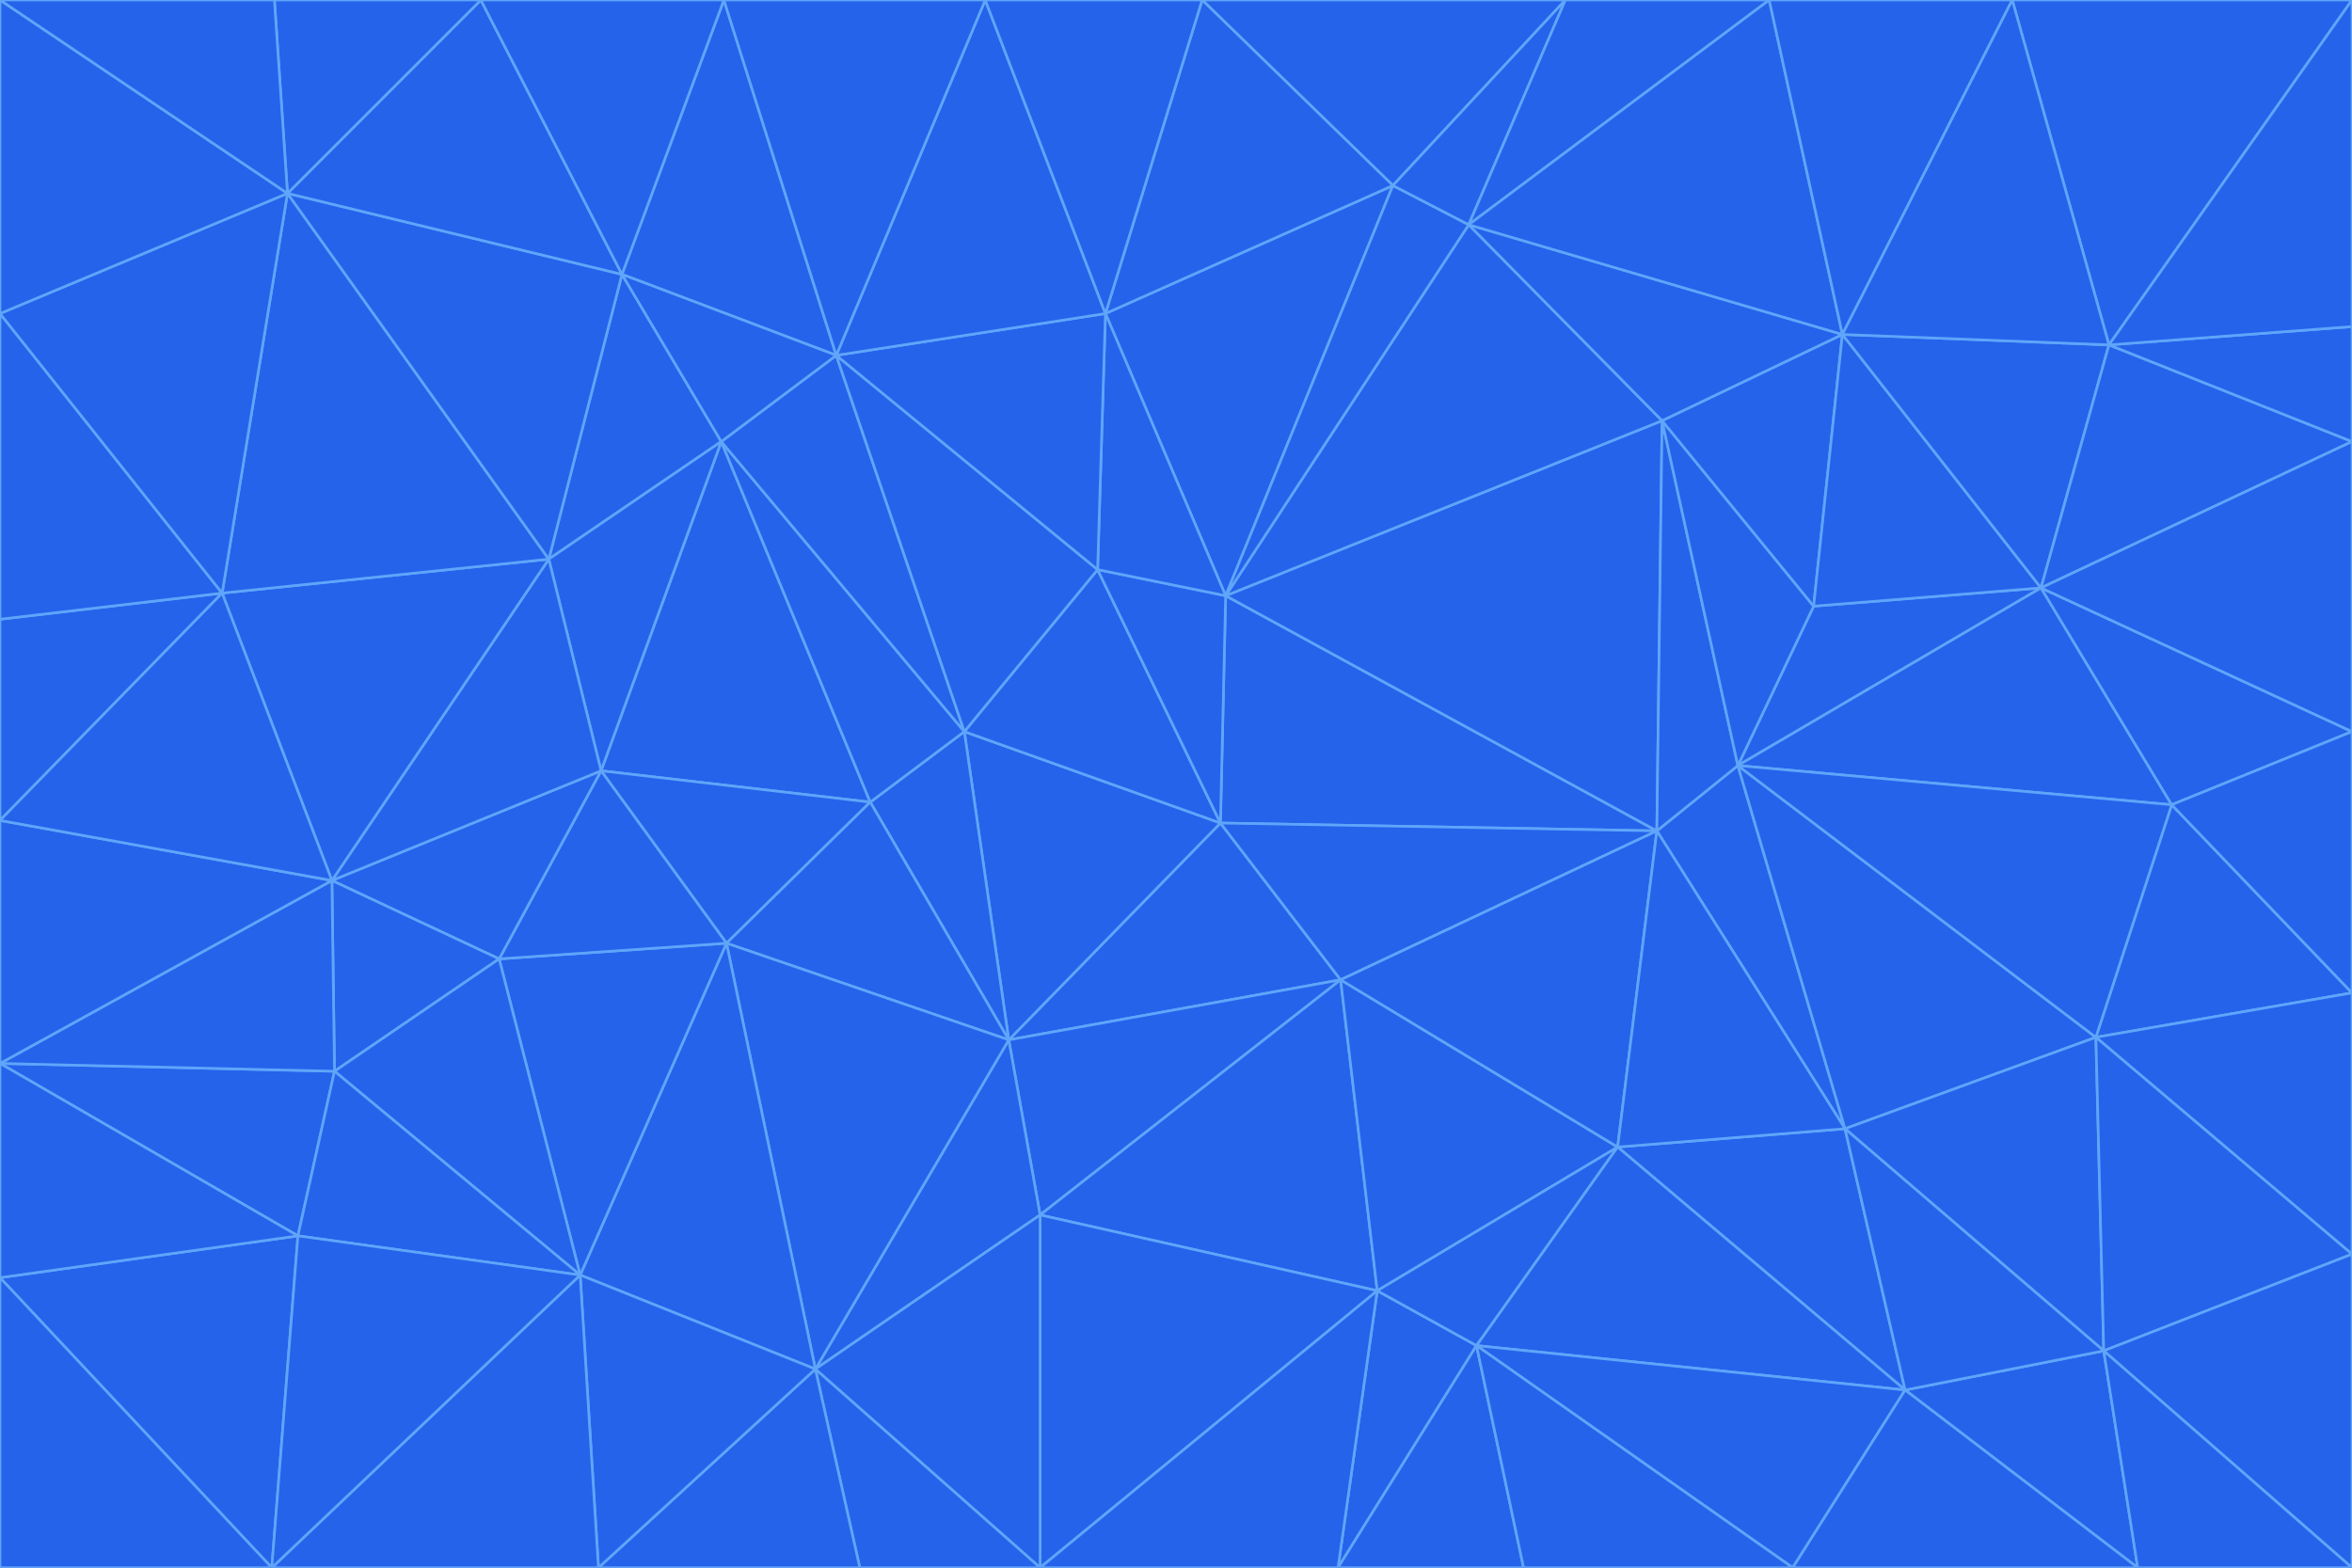 <svg id="visual" viewBox="0 0 900 600" width="900" height="600" xmlns="http://www.w3.org/2000/svg" xmlns:xlink="http://www.w3.org/1999/xlink" version="1.1"><g stroke-width="1" stroke-linejoin="bevel"><path d="M467 315L386 398L513 375Z" fill="#2563eb" stroke="#60a5fa"></path><path d="M386 398L398 465L513 375Z" fill="#2563eb" stroke="#60a5fa"></path><path d="M467 315L369 280L386 398Z" fill="#2563eb" stroke="#60a5fa"></path><path d="M369 280L333 307L386 398Z" fill="#2563eb" stroke="#60a5fa"></path><path d="M386 398L312 524L398 465Z" fill="#2563eb" stroke="#60a5fa"></path><path d="M398 465L527 494L513 375Z" fill="#2563eb" stroke="#60a5fa"></path><path d="M634 318L469 228L467 315Z" fill="#2563eb" stroke="#60a5fa"></path><path d="M467 315L420 218L369 280Z" fill="#2563eb" stroke="#60a5fa"></path><path d="M469 228L420 218L467 315Z" fill="#2563eb" stroke="#60a5fa"></path><path d="M276 169L230 295L333 307Z" fill="#2563eb" stroke="#60a5fa"></path><path d="M230 295L278 361L333 307Z" fill="#2563eb" stroke="#60a5fa"></path><path d="M333 307L278 361L386 398Z" fill="#2563eb" stroke="#60a5fa"></path><path d="M512 600L565 515L527 494Z" fill="#2563eb" stroke="#60a5fa"></path><path d="M527 494L619 439L513 375Z" fill="#2563eb" stroke="#60a5fa"></path><path d="M513 375L634 318L467 315Z" fill="#2563eb" stroke="#60a5fa"></path><path d="M565 515L619 439L527 494Z" fill="#2563eb" stroke="#60a5fa"></path><path d="M619 439L634 318L513 375Z" fill="#2563eb" stroke="#60a5fa"></path><path d="M278 361L312 524L386 398Z" fill="#2563eb" stroke="#60a5fa"></path><path d="M398 465L398 600L527 494Z" fill="#2563eb" stroke="#60a5fa"></path><path d="M312 524L398 600L398 465Z" fill="#2563eb" stroke="#60a5fa"></path><path d="M398 600L512 600L527 494Z" fill="#2563eb" stroke="#60a5fa"></path><path d="M729 532L706 432L619 439Z" fill="#2563eb" stroke="#60a5fa"></path><path d="M276 169L333 307L369 280Z" fill="#2563eb" stroke="#60a5fa"></path><path d="M278 361L222 488L312 524Z" fill="#2563eb" stroke="#60a5fa"></path><path d="M706 432L665 293L634 318Z" fill="#2563eb" stroke="#60a5fa"></path><path d="M634 318L636 161L469 228Z" fill="#2563eb" stroke="#60a5fa"></path><path d="M191 367L222 488L278 361Z" fill="#2563eb" stroke="#60a5fa"></path><path d="M312 524L329 600L398 600Z" fill="#2563eb" stroke="#60a5fa"></path><path d="M229 600L329 600L312 524Z" fill="#2563eb" stroke="#60a5fa"></path><path d="M230 295L191 367L278 361Z" fill="#2563eb" stroke="#60a5fa"></path><path d="M533 71L423 120L469 228Z" fill="#2563eb" stroke="#60a5fa"></path><path d="M469 228L423 120L420 218Z" fill="#2563eb" stroke="#60a5fa"></path><path d="M320 136L276 169L369 280Z" fill="#2563eb" stroke="#60a5fa"></path><path d="M512 600L583 600L565 515Z" fill="#2563eb" stroke="#60a5fa"></path><path d="M619 439L706 432L634 318Z" fill="#2563eb" stroke="#60a5fa"></path><path d="M729 532L619 439L565 515Z" fill="#2563eb" stroke="#60a5fa"></path><path d="M320 136L369 280L420 218Z" fill="#2563eb" stroke="#60a5fa"></path><path d="M230 295L127 337L191 367Z" fill="#2563eb" stroke="#60a5fa"></path><path d="M423 120L320 136L420 218Z" fill="#2563eb" stroke="#60a5fa"></path><path d="M781 225L694 232L665 293Z" fill="#2563eb" stroke="#60a5fa"></path><path d="M665 293L636 161L634 318Z" fill="#2563eb" stroke="#60a5fa"></path><path d="M694 232L636 161L665 293Z" fill="#2563eb" stroke="#60a5fa"></path><path d="M238 105L210 214L276 169Z" fill="#2563eb" stroke="#60a5fa"></path><path d="M276 169L210 214L230 295Z" fill="#2563eb" stroke="#60a5fa"></path><path d="M222 488L229 600L312 524Z" fill="#2563eb" stroke="#60a5fa"></path><path d="M104 600L229 600L222 488Z" fill="#2563eb" stroke="#60a5fa"></path><path d="M636 161L562 86L469 228Z" fill="#2563eb" stroke="#60a5fa"></path><path d="M277 0L238 105L320 136Z" fill="#2563eb" stroke="#60a5fa"></path><path d="M562 86L533 71L469 228Z" fill="#2563eb" stroke="#60a5fa"></path><path d="M686 600L729 532L565 515Z" fill="#2563eb" stroke="#60a5fa"></path><path d="M706 432L802 397L665 293Z" fill="#2563eb" stroke="#60a5fa"></path><path d="M127 337L128 410L191 367Z" fill="#2563eb" stroke="#60a5fa"></path><path d="M191 367L128 410L222 488Z" fill="#2563eb" stroke="#60a5fa"></path><path d="M210 214L127 337L230 295Z" fill="#2563eb" stroke="#60a5fa"></path><path d="M583 600L686 600L565 515Z" fill="#2563eb" stroke="#60a5fa"></path><path d="M377 0L320 136L423 120Z" fill="#2563eb" stroke="#60a5fa"></path><path d="M320 136L238 105L276 169Z" fill="#2563eb" stroke="#60a5fa"></path><path d="M210 214L85 227L127 337Z" fill="#2563eb" stroke="#60a5fa"></path><path d="M0 407L114 473L128 410Z" fill="#2563eb" stroke="#60a5fa"></path><path d="M128 410L114 473L222 488Z" fill="#2563eb" stroke="#60a5fa"></path><path d="M805 517L802 397L706 432Z" fill="#2563eb" stroke="#60a5fa"></path><path d="M694 232L705 128L636 161Z" fill="#2563eb" stroke="#60a5fa"></path><path d="M636 161L705 128L562 86Z" fill="#2563eb" stroke="#60a5fa"></path><path d="M599 0L460 0L533 71Z" fill="#2563eb" stroke="#60a5fa"></path><path d="M781 225L705 128L694 232Z" fill="#2563eb" stroke="#60a5fa"></path><path d="M831 308L781 225L665 293Z" fill="#2563eb" stroke="#60a5fa"></path><path d="M599 0L533 71L562 86Z" fill="#2563eb" stroke="#60a5fa"></path><path d="M533 71L460 0L423 120Z" fill="#2563eb" stroke="#60a5fa"></path><path d="M818 600L805 517L729 532Z" fill="#2563eb" stroke="#60a5fa"></path><path d="M729 532L805 517L706 432Z" fill="#2563eb" stroke="#60a5fa"></path><path d="M460 0L377 0L423 120Z" fill="#2563eb" stroke="#60a5fa"></path><path d="M900 380L831 308L802 397Z" fill="#2563eb" stroke="#60a5fa"></path><path d="M802 397L831 308L665 293Z" fill="#2563eb" stroke="#60a5fa"></path><path d="M110 74L85 227L210 214Z" fill="#2563eb" stroke="#60a5fa"></path><path d="M127 337L0 407L128 410Z" fill="#2563eb" stroke="#60a5fa"></path><path d="M677 0L599 0L562 86Z" fill="#2563eb" stroke="#60a5fa"></path><path d="M0 489L104 600L114 473Z" fill="#2563eb" stroke="#60a5fa"></path><path d="M114 473L104 600L222 488Z" fill="#2563eb" stroke="#60a5fa"></path><path d="M377 0L277 0L320 136Z" fill="#2563eb" stroke="#60a5fa"></path><path d="M238 105L110 74L210 214Z" fill="#2563eb" stroke="#60a5fa"></path><path d="M686 600L818 600L729 532Z" fill="#2563eb" stroke="#60a5fa"></path><path d="M900 480L900 380L802 397Z" fill="#2563eb" stroke="#60a5fa"></path><path d="M781 225L807 132L705 128Z" fill="#2563eb" stroke="#60a5fa"></path><path d="M705 128L677 0L562 86Z" fill="#2563eb" stroke="#60a5fa"></path><path d="M900 169L807 132L781 225Z" fill="#2563eb" stroke="#60a5fa"></path><path d="M770 0L677 0L705 128Z" fill="#2563eb" stroke="#60a5fa"></path><path d="M0 314L0 407L127 337Z" fill="#2563eb" stroke="#60a5fa"></path><path d="M900 480L802 397L805 517Z" fill="#2563eb" stroke="#60a5fa"></path><path d="M831 308L900 280L781 225Z" fill="#2563eb" stroke="#60a5fa"></path><path d="M0 237L0 314L85 227Z" fill="#2563eb" stroke="#60a5fa"></path><path d="M85 227L0 314L127 337Z" fill="#2563eb" stroke="#60a5fa"></path><path d="M184 0L110 74L238 105Z" fill="#2563eb" stroke="#60a5fa"></path><path d="M277 0L184 0L238 105Z" fill="#2563eb" stroke="#60a5fa"></path><path d="M0 407L0 489L114 473Z" fill="#2563eb" stroke="#60a5fa"></path><path d="M900 380L900 280L831 308Z" fill="#2563eb" stroke="#60a5fa"></path><path d="M900 600L900 480L805 517Z" fill="#2563eb" stroke="#60a5fa"></path><path d="M0 120L0 237L85 227Z" fill="#2563eb" stroke="#60a5fa"></path><path d="M900 0L770 0L807 132Z" fill="#2563eb" stroke="#60a5fa"></path><path d="M807 132L770 0L705 128Z" fill="#2563eb" stroke="#60a5fa"></path><path d="M900 280L900 169L781 225Z" fill="#2563eb" stroke="#60a5fa"></path><path d="M0 489L0 600L104 600Z" fill="#2563eb" stroke="#60a5fa"></path><path d="M818 600L900 600L805 517Z" fill="#2563eb" stroke="#60a5fa"></path><path d="M184 0L105 0L110 74Z" fill="#2563eb" stroke="#60a5fa"></path><path d="M110 74L0 120L85 227Z" fill="#2563eb" stroke="#60a5fa"></path><path d="M0 0L0 120L110 74Z" fill="#2563eb" stroke="#60a5fa"></path><path d="M900 169L900 125L807 132Z" fill="#2563eb" stroke="#60a5fa"></path><path d="M105 0L0 0L110 74Z" fill="#2563eb" stroke="#60a5fa"></path><path d="M900 125L900 0L807 132Z" fill="#2563eb" stroke="#60a5fa"></path></g></svg>